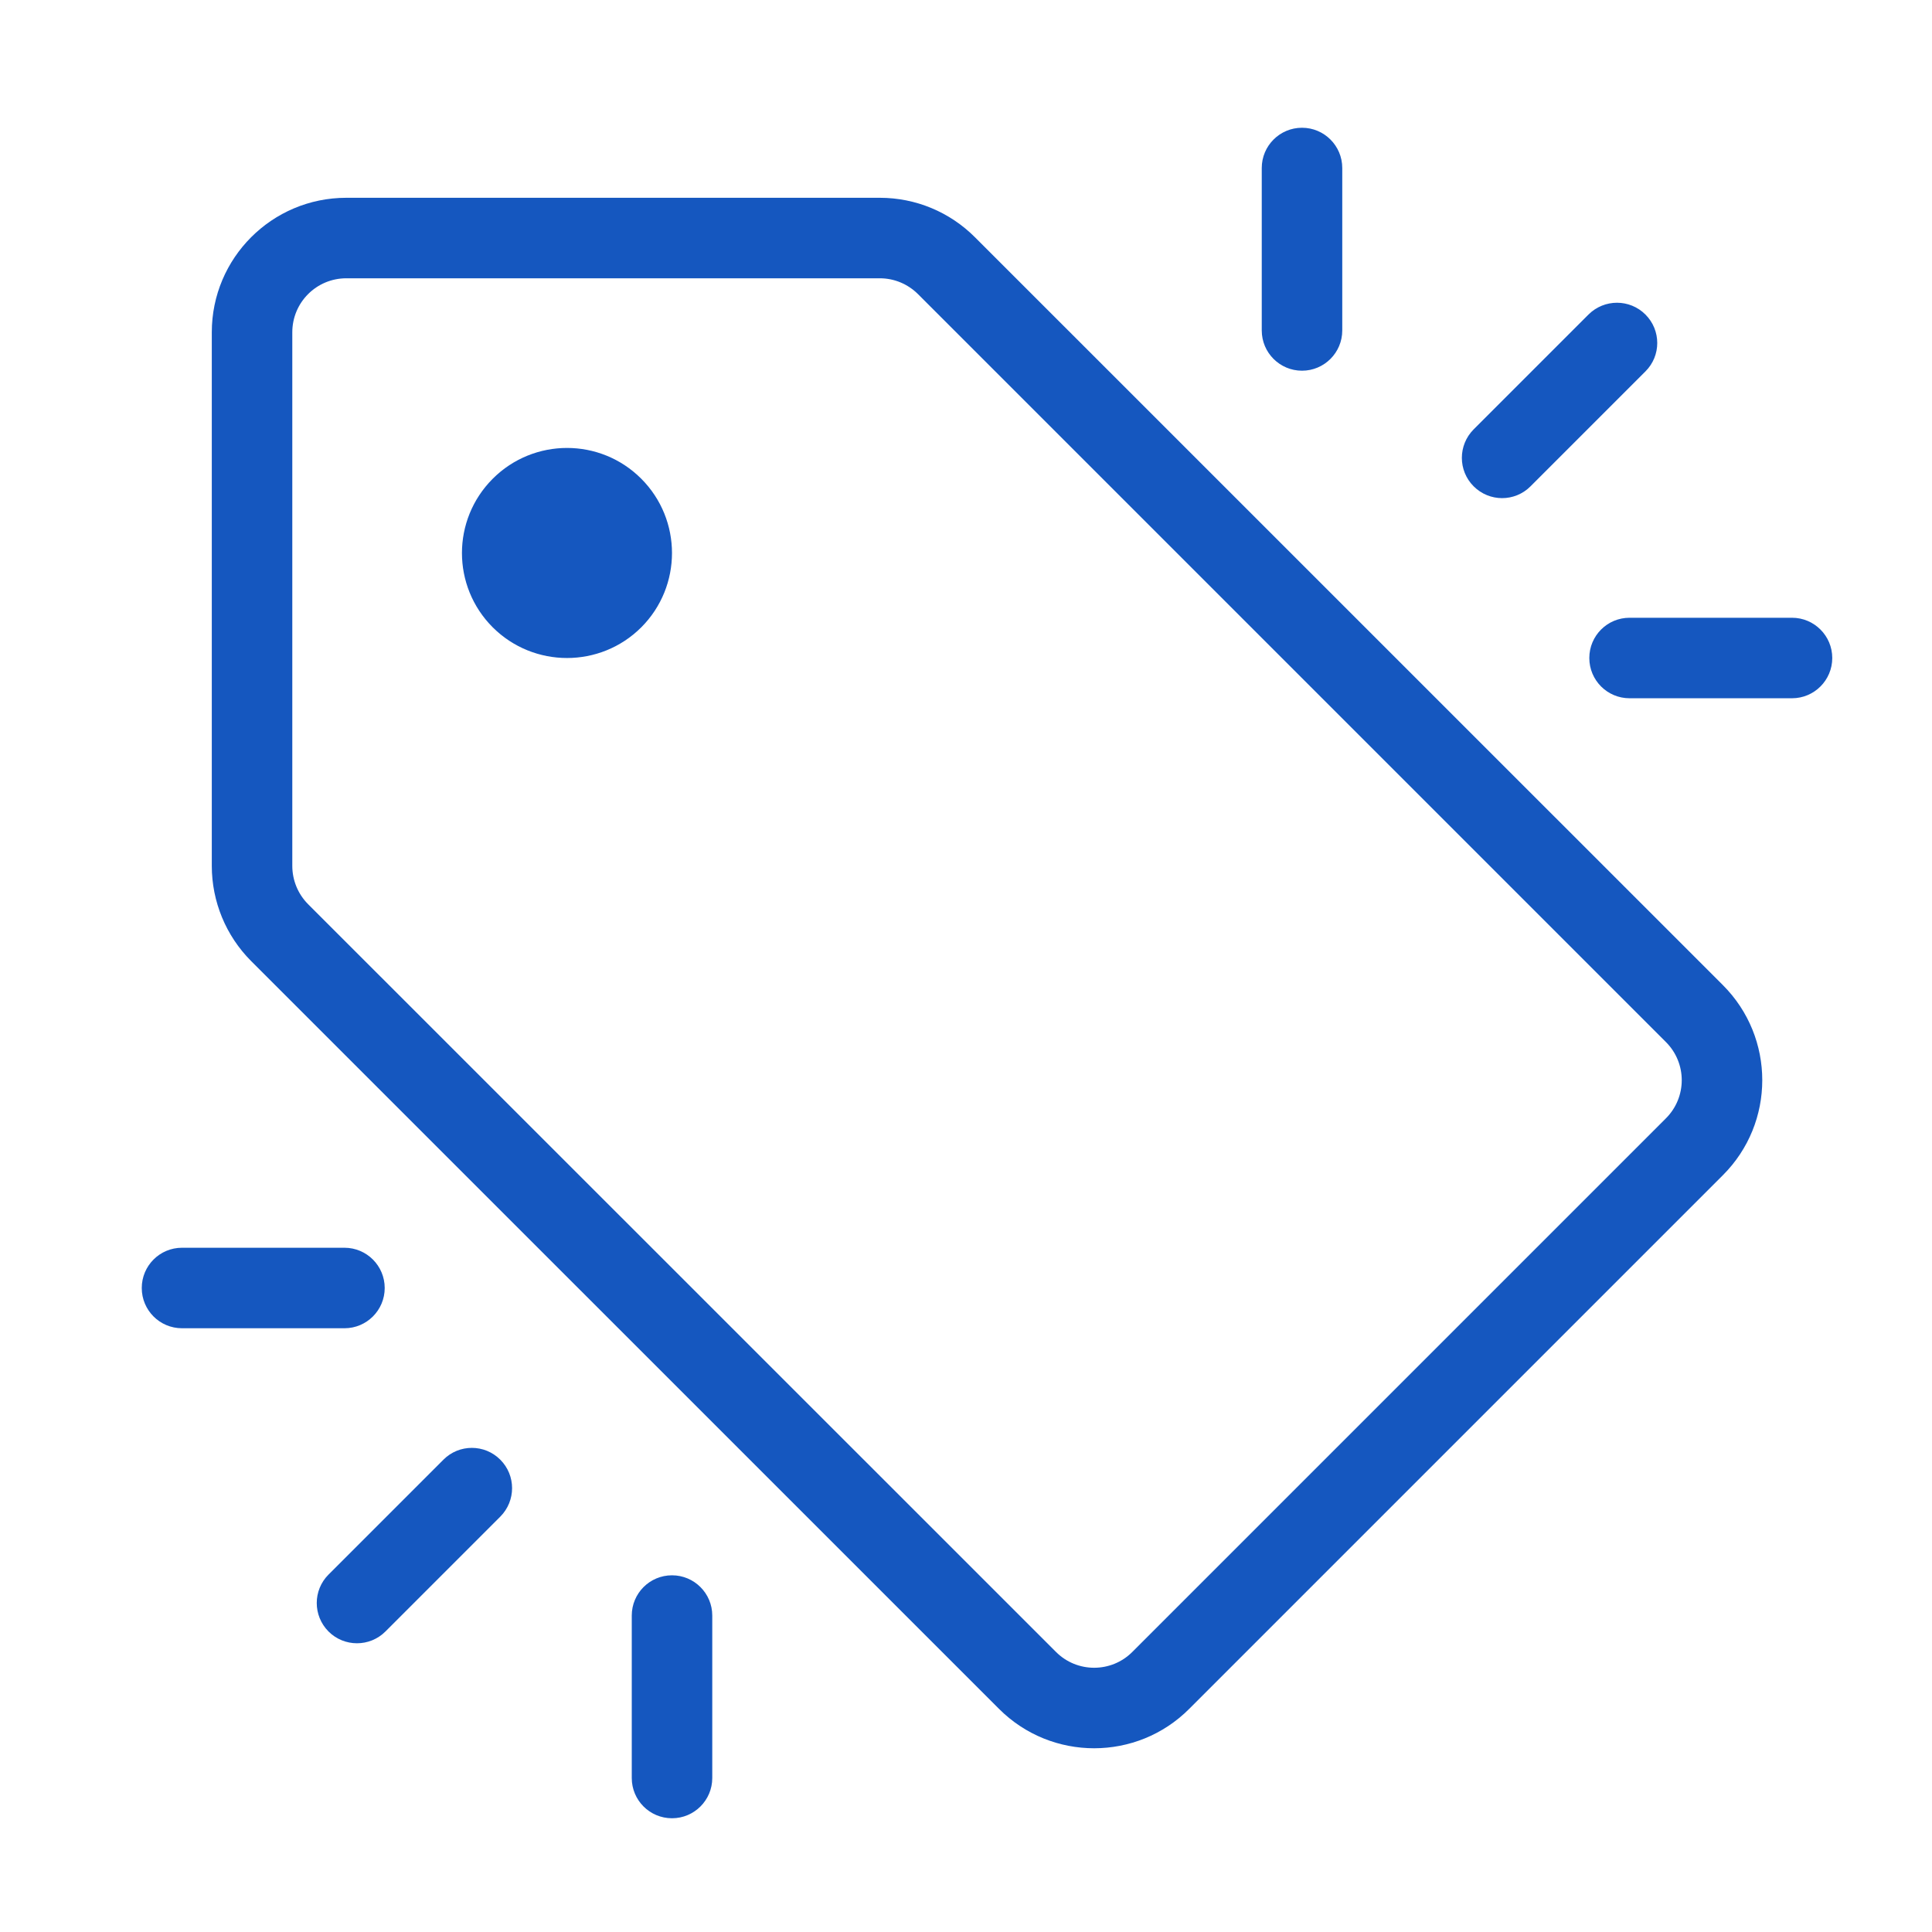 <?xml version="1.0" encoding="UTF-8"?>
<svg width="24px" height="24px" viewBox="0 0 24 24" version="1.1" xmlns="http://www.w3.org/2000/svg" xmlns:xlink="http://www.w3.org/1999/xlink">
    <!-- Generator: Sketch 52.3 (67297) - http://www.bohemiancoding.com/sketch -->
    <title>system-icons/promotions-inactive</title>
    <desc>Created with Sketch.</desc>
    <g id="system-icons/promotions-inactive" stroke="none" stroke-width="1" fill="none" fill-rule="evenodd">
        <path d="M14.774,21.227 C14.123,21.881 13.062,21.881 12.41,21.228 L3.119,11.938 C2.806,11.624 2.631,11.199 2.631,10.756 L2.631,4.128 C2.631,3.205 3.379,2.457 4.302,2.457 L10.93,2.457 C11.374,2.457 11.798,2.633 12.112,2.948 L21.401,12.236 C22.055,12.889 22.055,13.948 21.401,14.6 L14.774,21.227 Z M20.694,12.944 L11.405,3.655 C11.278,3.528 11.108,3.457 10.93,3.457 L4.302,3.457 C3.931,3.457 3.631,3.757 3.631,4.128 L3.631,10.756 C3.631,10.934 3.701,11.105 3.827,11.232 L13.118,20.521 C13.379,20.783 13.805,20.783 14.066,20.521 L20.694,13.893 C20.957,13.631 20.957,13.206 20.694,12.944 Z M19.733,3.907 C19.929,3.712 20.245,3.712 20.44,3.907 C20.636,4.103 20.636,4.419 20.44,4.614 L19.013,6.041 C18.818,6.237 18.502,6.237 18.306,6.041 C18.111,5.846 18.111,5.53 18.306,5.334 L19.733,3.907 Z M22.261,7.674 C22.537,7.674 22.761,7.898 22.761,8.174 C22.761,8.45 22.537,8.674 22.261,8.674 L20.243,8.674 C19.966,8.674 19.743,8.45 19.743,8.174 C19.743,7.898 19.966,7.674 20.243,7.674 L22.261,7.674 Z M15.674,2.087 C15.674,1.811 15.898,1.587 16.174,1.587 C16.45,1.587 16.674,1.811 16.674,2.087 L16.674,4.105 C16.674,4.381 16.45,4.605 16.174,4.605 C15.898,4.605 15.674,4.381 15.674,4.105 L15.674,2.087 Z M4.788,20.267 C4.593,20.462 4.276,20.462 4.081,20.267 C3.886,20.071 3.886,19.755 4.081,19.56 L5.508,18.133 C5.703,17.937 6.02,17.937 6.215,18.133 C6.41,18.328 6.41,18.644 6.215,18.84 L4.788,20.267 Z M2.261,16.5 C1.984,16.5 1.761,16.276 1.761,16 C1.761,15.724 1.984,15.5 2.261,15.5 L4.279,15.5 C4.555,15.5 4.779,15.724 4.779,16 C4.779,16.276 4.555,16.5 4.279,16.5 L2.261,16.5 Z M8.848,22.087 C8.848,22.363 8.624,22.587 8.348,22.587 C8.071,22.587 7.848,22.363 7.848,22.087 L7.848,20.069 C7.848,19.793 8.071,19.569 8.348,19.569 C8.624,19.569 8.848,19.793 8.848,20.069 L8.848,22.087 Z M6.121,5.947 C6.631,5.437 7.457,5.437 7.966,5.947 C8.475,6.457 8.475,7.283 7.966,7.793 C7.457,8.301 6.631,8.301 6.121,7.793 C5.611,7.283 5.611,6.457 6.121,5.947 Z" id="Combined-Shape" fill="#1557BF"></path>
    </g>
</svg>